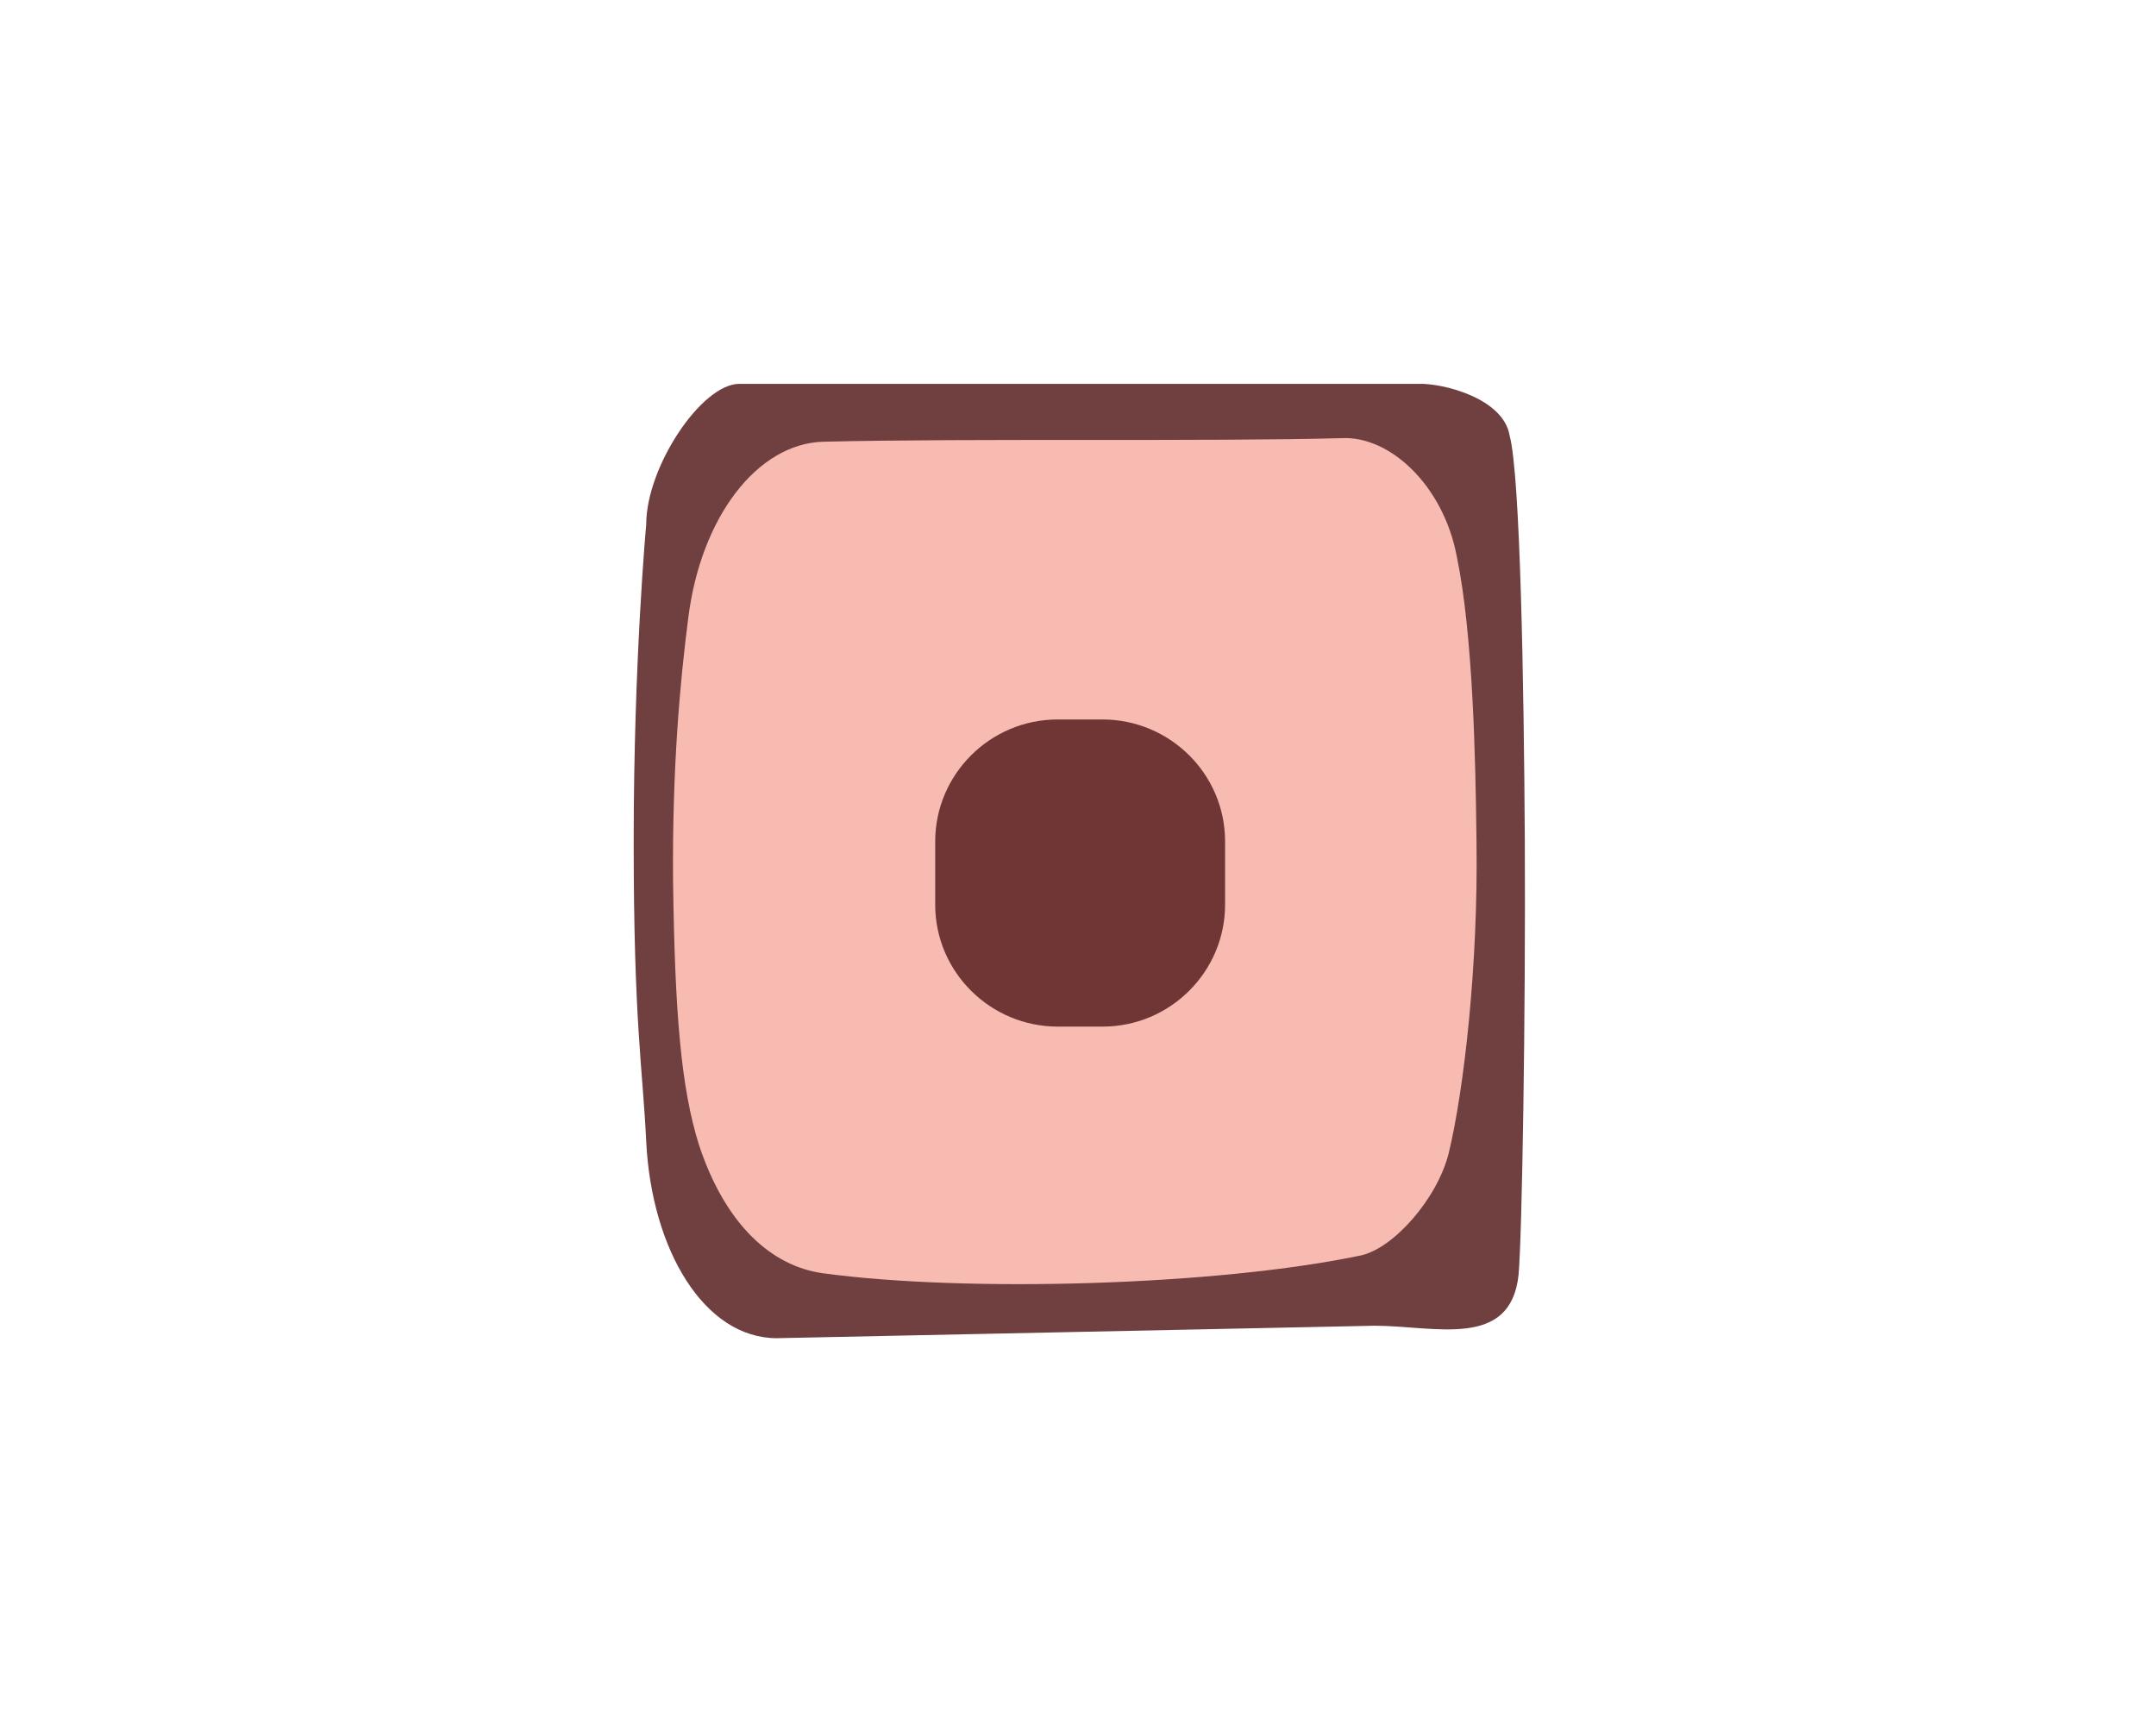 <svg width="500" height="400" viewBox="0 0 500 400" fill="none" xmlns="http://www.w3.org/2000/svg">
<path d="M350.093 100.982C352.583 110.065 353.413 158.989 353.62 194.702C353.828 235.576 352.998 286.359 352.168 295.648C350.301 312.989 332.664 307.415 318.762 307.415L180.157 310.305C163.35 310.305 151.108 289.868 149.863 264.683C149.033 247.343 146.958 237.228 146.958 195.115C146.958 153.003 149.863 121.625 149.863 121.625C149.863 108.207 162.728 89.009 171.443 89.009H328.929C334.531 88.802 348.641 92.311 350.093 100.982Z" fill="#703F3F"/>
<path d="M337.851 129.057C341.586 147.016 342.208 175.917 342.416 195.115C342.831 223.809 339.511 252.71 335.984 267.367C333.286 278.101 323.119 289.455 315.649 291.107C282.243 298.125 224.145 299.777 190.739 295.235C179.12 293.584 168.33 284.294 162.105 265.509C157.956 252.297 156.503 235.163 156.088 204.198C155.881 177.775 157.748 157.751 159.615 143.3C162.52 119.973 175.592 102.839 190.947 102.427C224.975 101.601 280.583 102.427 311.085 101.601C322.289 100.982 334.739 112.542 337.851 129.057Z" fill="#F7BBB2"/>
<path d="M255.685 238.053H245.31C229.748 238.053 216.884 225.461 216.884 209.772V195.115C216.884 179.633 229.541 166.834 245.31 166.834H255.685C271.247 166.834 284.111 179.426 284.111 195.115V209.772C284.111 225.255 271.454 238.053 255.685 238.053Z" fill="#703535"/>
</svg>
